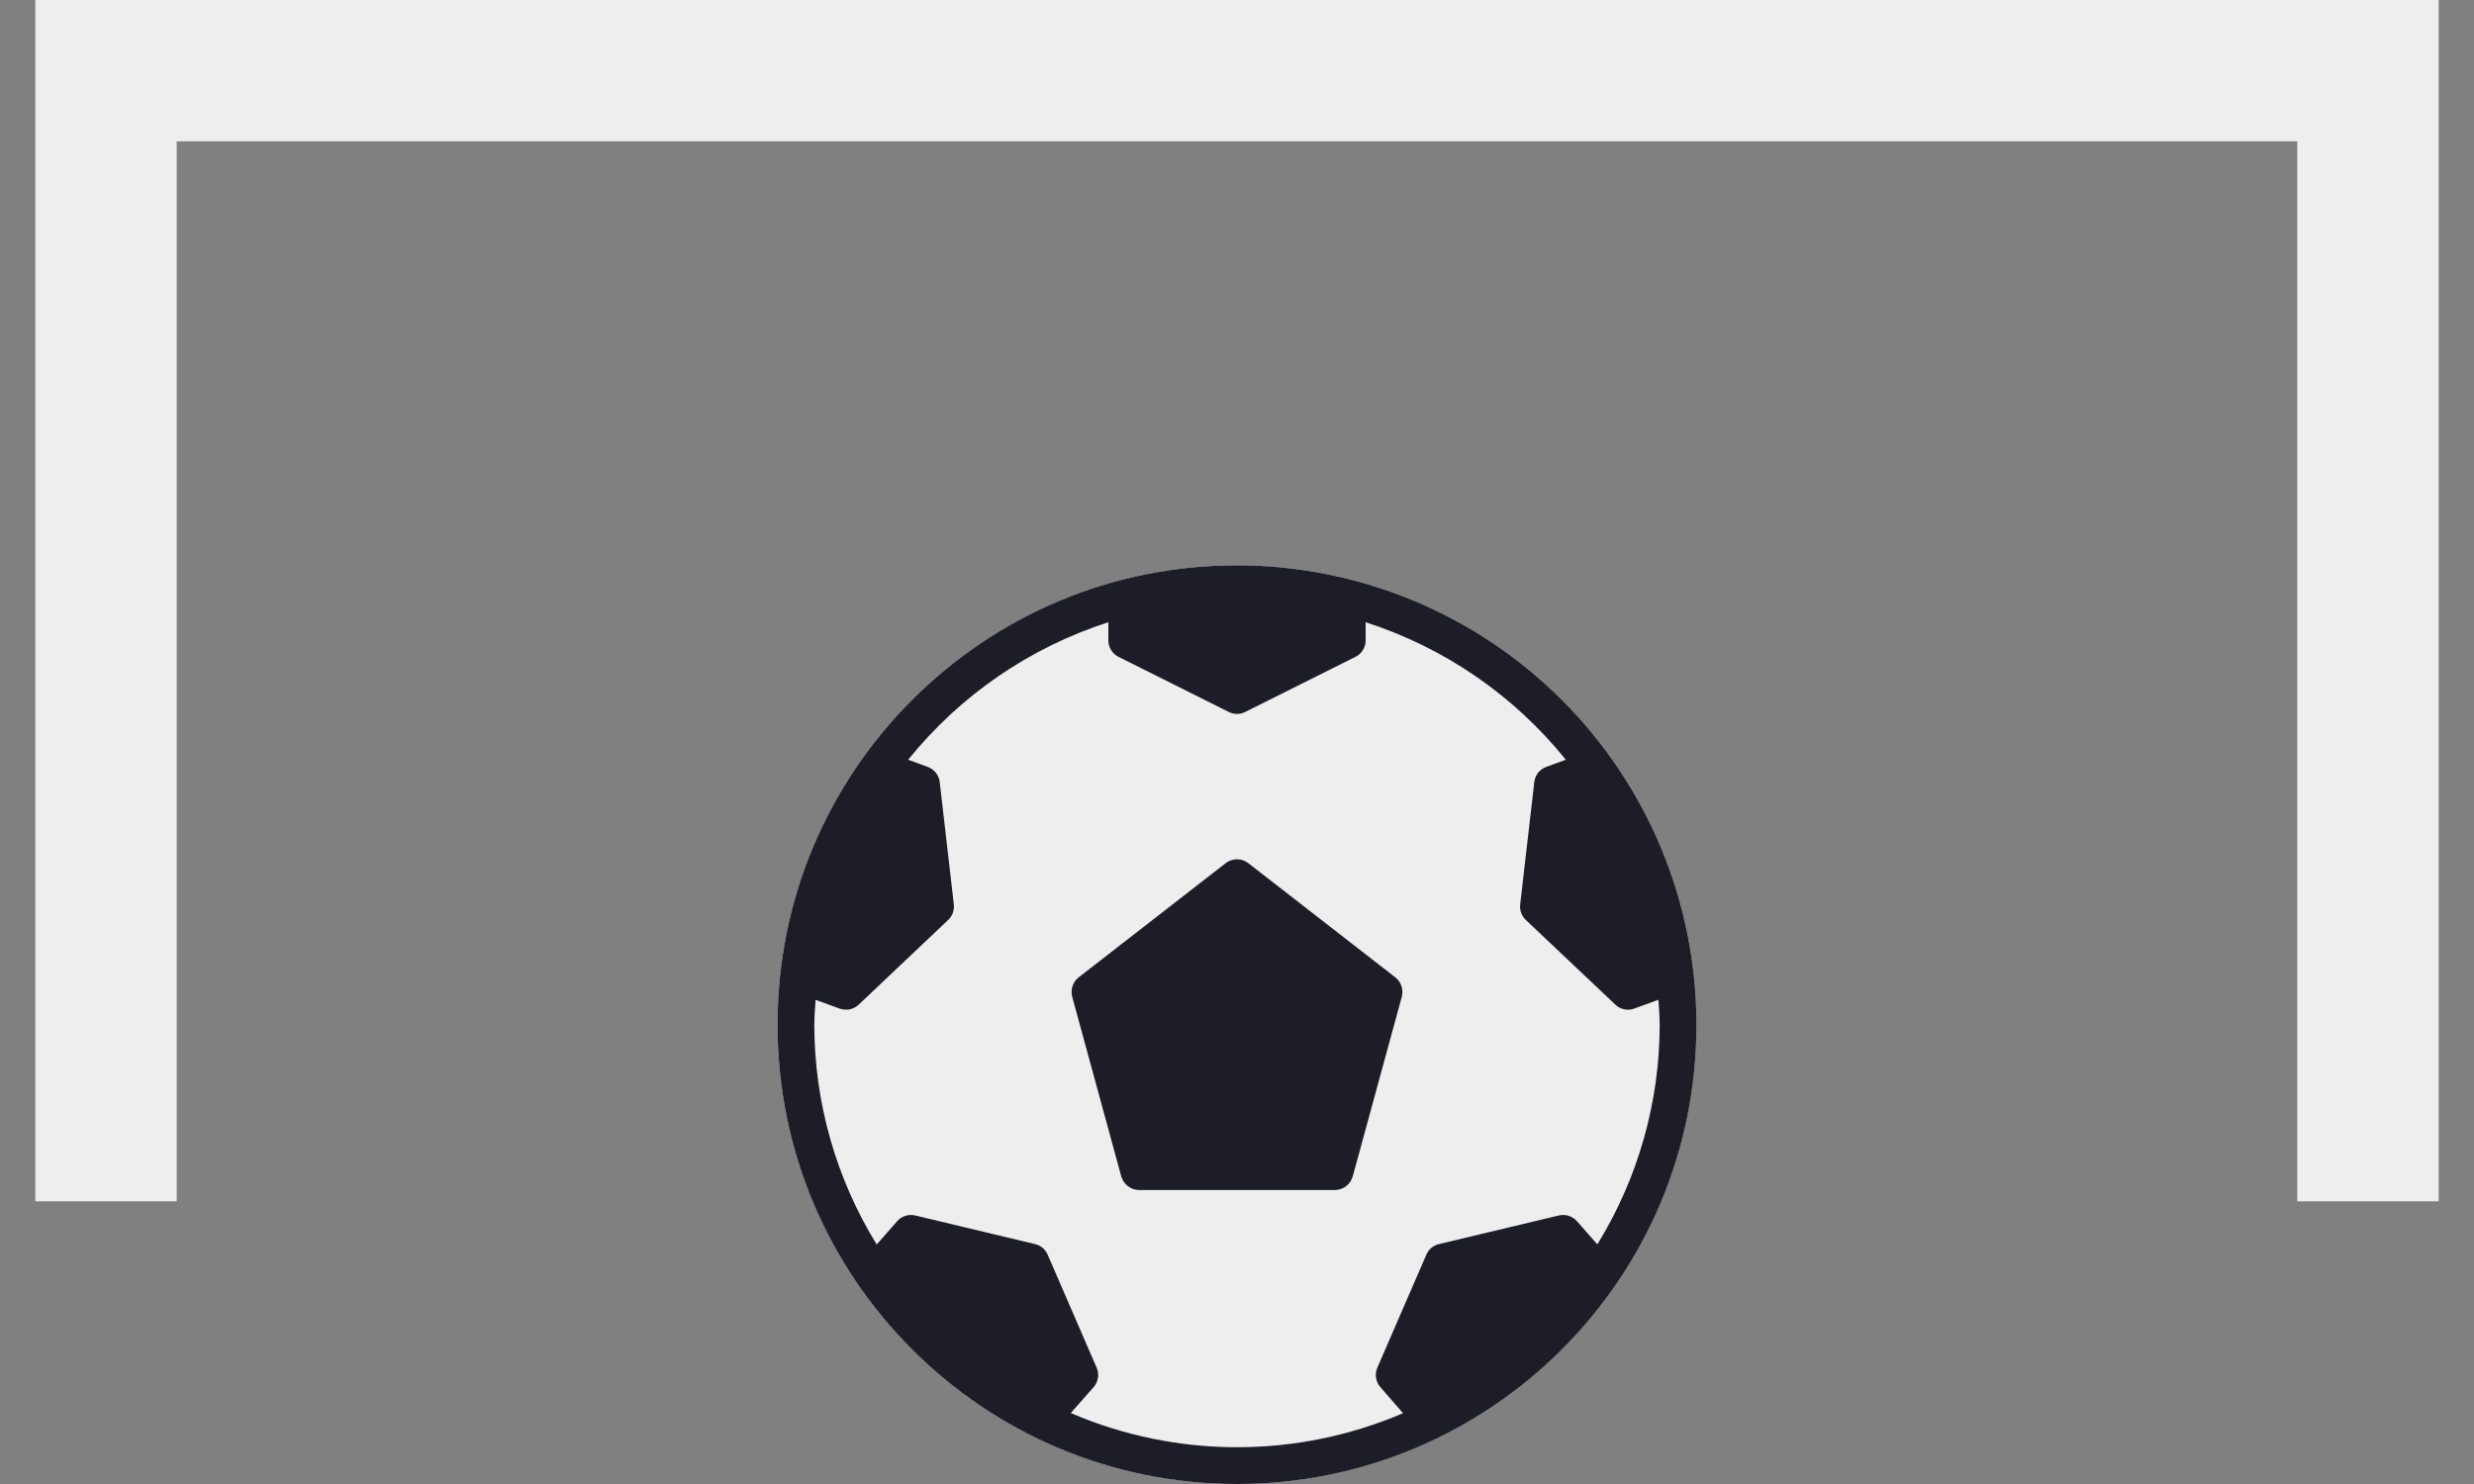 <svg width="35" height="21" viewBox="0 0 35 21" fill="none" xmlns="http://www.w3.org/2000/svg">
    <rect x="0" y="0" width="35" height="21" fill="#808080" stroke="none"/>
    <circle cx="17.5" cy="14.5" r="6.5" fill="#EEEEEE" />
    <path fill-rule="evenodd" clip-rule="evenodd" d="M17.5 8C13.91 8 11 10.91 11 14.5C11 18.09 13.91 21 17.5 21C21.09 21 24 18.09 24 14.5C24 12.776 23.315 11.123 22.096 9.904C20.877 8.685 19.224 8 17.5 8ZM22.309 17.281C22.245 17.209 22.147 17.178 22.053 17.2L20.357 17.605C20.277 17.624 20.211 17.679 20.179 17.754L19.485 19.355C19.445 19.447 19.462 19.553 19.528 19.629L19.849 19.998C18.348 20.641 16.649 20.64 15.148 19.996L15.471 19.63C15.538 19.554 15.555 19.447 15.515 19.355L14.821 17.754C14.789 17.679 14.723 17.624 14.643 17.605L12.947 17.2C12.853 17.178 12.755 17.209 12.691 17.282L12.403 17.611C11.826 16.675 11.521 15.599 11.52 14.5C11.52 14.414 11.526 14.329 11.532 14.244C11.534 14.212 11.536 14.18 11.538 14.148L11.88 14.273C11.908 14.283 11.938 14.288 11.969 14.288C12.035 14.288 12.099 14.263 12.148 14.217L13.414 13.018C13.473 12.962 13.503 12.881 13.494 12.799L13.294 11.066C13.283 10.969 13.217 10.886 13.124 10.852L12.848 10.751C13.582 9.84 14.566 9.164 15.68 8.805V9.063C15.68 9.161 15.736 9.251 15.824 9.295L17.384 10.075C17.457 10.112 17.543 10.112 17.616 10.075L19.176 9.295C19.264 9.251 19.32 9.161 19.32 9.063V8.805C20.434 9.164 21.418 9.84 22.152 10.751L21.875 10.852C21.782 10.886 21.717 10.969 21.706 11.067L21.506 12.8C21.497 12.881 21.527 12.962 21.586 13.018L22.853 14.217C22.901 14.262 22.965 14.288 23.031 14.288C23.062 14.288 23.092 14.283 23.12 14.272L23.462 14.148C23.464 14.18 23.466 14.212 23.468 14.244C23.474 14.329 23.48 14.413 23.48 14.5C23.479 15.598 23.174 16.674 22.598 17.609L22.309 17.281ZM17.338 12.216C17.433 12.141 17.567 12.141 17.662 12.216L19.738 13.829C19.822 13.894 19.859 14.004 19.831 14.107L19.138 16.645C19.107 16.76 19.002 16.84 18.883 16.84H16.117C15.998 16.84 15.894 16.76 15.862 16.645L15.169 14.107C15.141 14.004 15.178 13.894 15.262 13.829L17.338 12.216Z" fill="#1D1D27" />
    <path d="M1.5 17V1H33.5V17" stroke="#EEEEEE" stroke-width="2" />
</svg>
